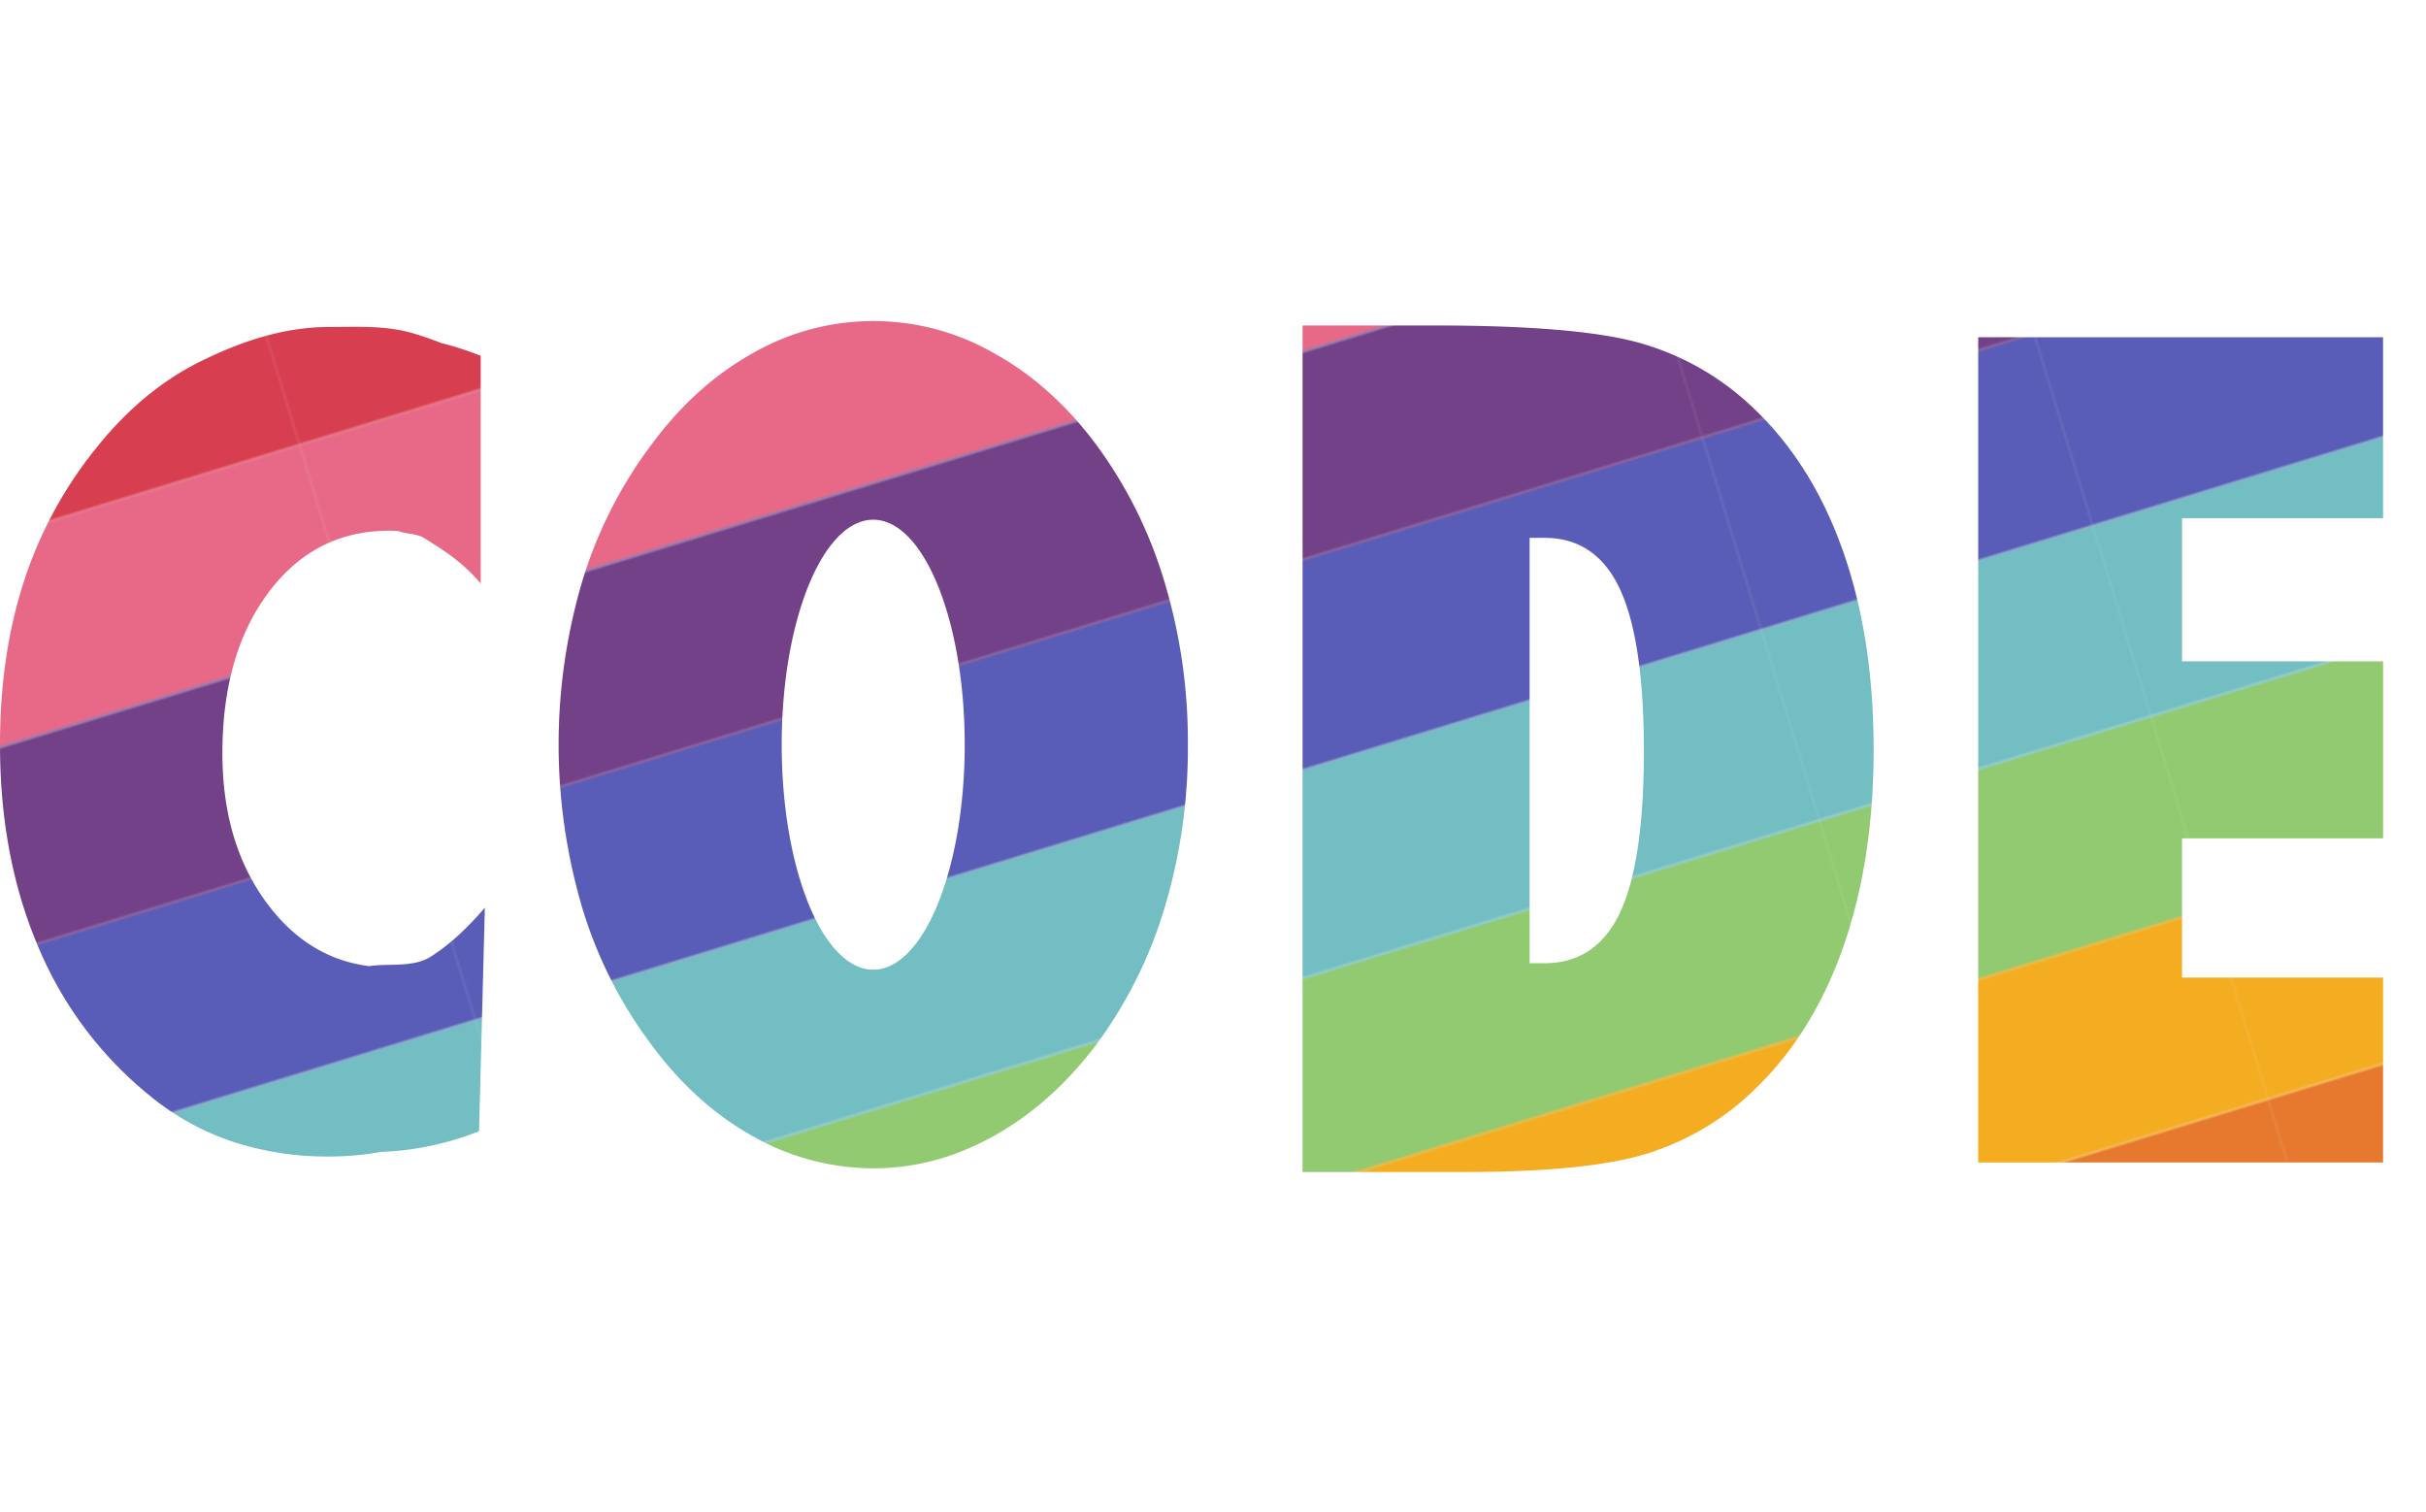 <svg xmlns="http://www.w3.org/2000/svg" xmlns:xlink="http://www.w3.org/1999/xlink" viewBox="0 0 915.22 570.3"><defs><style>.cls-1{fill:none;}.cls-2{fill:#e86987;}.cls-3{fill:#d73f51;}.cls-4{fill:#e6792e;}.cls-5{fill:#f4ac21;}.cls-6{fill:#91ca70;}.cls-7{fill:#72bec3;}.cls-8{fill:#5a5db7;}.cls-9{fill:#724188;}.cls-10{fill:#fff;}.cls-11{fill:url(#New_Pattern_Swatch_2);}.cls-12{fill:url(#New_Pattern_Swatch_2-5);}</style><pattern id="New_Pattern_Swatch_2" data-name="New Pattern Swatch 2" width="603.69" height="637.91" patternTransform="translate(-166.08 -298.4) rotate(-107)" patternUnits="userSpaceOnUse" viewBox="0 0 603.69 637.91"><rect class="cls-1" width="603.69" height="637.91"/><rect class="cls-2" width="75.46" height="637.91"/><rect class="cls-3" x="75.46" width="75.46" height="637.91"/><rect class="cls-4" x="150.92" width="75.46" height="637.91"/><rect class="cls-5" x="226.38" width="75.46" height="637.91"/><rect class="cls-6" x="301.85" width="75.46" height="637.91"/><rect class="cls-7" x="377.31" width="75.46" height="637.91"/><rect class="cls-8" x="452.77" width="75.46" height="637.91"/><rect class="cls-9" x="528.23" width="75.46" height="637.91"/></pattern><pattern id="New_Pattern_Swatch_2-5" data-name="New Pattern Swatch 2" width="603.69" height="637.91" patternTransform="translate(-41.01 -337.68) rotate(-107)" patternUnits="userSpaceOnUse" viewBox="0 0 603.69 637.91"><rect class="cls-1" width="603.69" height="637.91"/><rect class="cls-2" width="75.46" height="637.91"/><rect class="cls-3" x="75.46" width="75.46" height="637.91"/><rect class="cls-4" x="150.92" width="75.46" height="637.91"/><rect class="cls-5" x="226.38" width="75.46" height="637.91"/><rect class="cls-6" x="301.85" width="75.46" height="637.91"/><rect class="cls-7" x="377.31" width="75.46" height="637.91"/><rect class="cls-8" x="452.77" width="75.46" height="637.91"/><rect class="cls-9" x="528.23" width="75.46" height="637.91"/></pattern></defs><title>Asset 24</title><g id="Layer_2" data-name="Layer 2"><g id="Layer_1-2" data-name="Layer 1"><path class="cls-10" d="M62.6,49.12c.78-2,1.54-4.19,2.28-6.44S66.36,38,67.1,35.47q.91,3,2.09,6.36t2.62,7l21.81,54.53,37-99.34H115.17l-18,48.66q-1.75,4.83-2.87,8.36t-1.76,6.47q-1.11-3.86-2.39-7.65c-.85-2.52-1.75-5-2.71-7.57L67.23.26,48,51.34c-.09.22-.24.63-.46,1.24q-2.48,7.24-4.76,14.83-.91-3.15-2.13-6.73c-.8-2.4-1.79-5.18-3-8.36L19.62,4.05H4.27l36.9,99.34Z"/><path class="cls-10" d="M152,87.52A50.69,50.69,0,0,0,168.51,98.4a52.25,52.25,0,0,0,39.15,0,52.37,52.37,0,0,0,16.66-10.91,48.7,48.7,0,0,0,15-35.46,49.23,49.23,0,0,0-3.82-19.24,50.58,50.58,0,0,0-27.69-27.2,53.41,53.41,0,0,0-39.22,0A50.41,50.41,0,0,0,152,16.46a49.25,49.25,0,0,0-11.11,16.26,49.84,49.84,0,0,0-3.78,19.34,49.47,49.47,0,0,0,3.78,19.33A48.64,48.64,0,0,0,152,87.52Zm3.92-49.31a34.54,34.54,0,0,1,7.57-11.56,34.57,34.57,0,0,1,38.18-7.74,33.7,33.7,0,0,1,11.2,7.74,35.67,35.67,0,0,1,7.61,11.63,36.39,36.39,0,0,1,2.65,13.78,35.9,35.9,0,0,1-10.26,25.27,35.15,35.15,0,0,1-11.33,7.78,33.71,33.71,0,0,1-13.29,2.67,33.93,33.93,0,0,1-24.76-10.45,35.36,35.36,0,0,1-7.57-11.56,36.09,36.09,0,0,1-2.62-13.71A36.77,36.77,0,0,1,155.87,38.21Z"/><path class="cls-10" d="M272.45,52.58a68.56,68.56,0,0,0,1.28-6.89,62.25,62.25,0,0,0,.49-6.3c.56,2,1.23,3.94,2,5.94s1.66,4.07,2.71,6.2l25,52,25-50.95a55.84,55.84,0,0,0,2.71-6.66,49.29,49.29,0,0,0,1.67-6.53q.39,2.73.91,6.92c.39,3.35.68,5.4.85,6.14l10.58,47.22h14.44L337,0,309.42,60.29q-.39.91-1.17,2.61a106.31,106.31,0,0,0-4.32,10.45q-1.89-4.91-3.23-8.23t-2-4.77L270.49,0,247.9,99.67h14.3Z"/><polygon class="cls-10" points="425.88 85.76 388.06 85.76 388.06 54.87 425.88 54.87 425.88 41.21 388.06 41.21 388.06 17.24 425.88 17.24 425.88 4.05 372.52 4.05 372.52 99.67 425.88 99.67 425.88 85.76"/><path class="cls-10" d="M467.22,43.89l62,59.5V4.05H514.84V70.34Q512,66.82,509.48,64c-1.7-1.87-3.37-3.64-5-5.29L443.71.26V99.67H458V33.18q2.1,2.94,4.41,5.62T467.22,43.89Z"/><path class="cls-10" d="M638.48,49.12c.78-2,1.54-4.19,2.29-6.44S642.24,38,643,35.47q.9,3,2.09,6.36t2.61,7l21.81,54.53,37-99.34H691.06l-18,48.66q-1.76,4.83-2.87,8.36t-1.76,6.47q-1.11-3.86-2.39-7.65c-.84-2.52-1.75-5-2.71-7.57L643.12.26,623.91,51.34c-.08.22-.24.63-.45,1.24q-2.49,7.24-4.77,14.83-.91-3.15-2.12-6.73c-.81-2.4-1.8-5.18-3-8.36L595.5,4.05H580.15l36.91,99.34Z"/><polygon class="cls-10" points="732.66 53.23 779.69 53.23 779.69 99.67 795.24 99.67 795.24 4.05 779.69 4.05 779.69 39.32 732.66 39.32 732.66 4.05 717.12 4.05 717.12 99.67 732.66 99.67 732.66 53.23"/><path class="cls-10" d="M827.89,87.52A50.69,50.69,0,0,0,844.45,98.4a52.28,52.28,0,0,0,39.16,0,52.33,52.33,0,0,0,16.65-10.91,49.78,49.78,0,0,0,11.14-54.7,50.66,50.66,0,0,0-27.69-27.2,53.44,53.44,0,0,0-39.23,0,50.62,50.62,0,0,0-16.59,10.84A48.91,48.91,0,0,0,813,52.06a49.29,49.29,0,0,0,3.79,19.33A48.76,48.76,0,0,0,827.89,87.52Zm3.92-49.31a34.57,34.57,0,0,1,7.58-11.56,34.26,34.26,0,0,1,49.38,0,35.83,35.83,0,0,1,7.61,11.63A36.38,36.38,0,0,1,899,52.06a35.83,35.83,0,0,1-10.25,25.27,35.19,35.19,0,0,1-11.34,7.78,33.71,33.71,0,0,1-13.29,2.67,33.93,33.93,0,0,1-24.75-10.45,35.39,35.39,0,0,1-7.58-11.56,36.27,36.27,0,0,1-2.61-13.71A37,37,0,0,1,831.81,38.21Z"/><path class="cls-10" d="M49.23,519.77a17.84,17.84,0,0,0,9.93-6.64,19.87,19.87,0,0,0,3.41-11.86,24.69,24.69,0,0,0-2.37-10.86,20.42,20.42,0,0,0-6.67-7.94,22,22,0,0,0-8.13-3.4,77.11,77.11,0,0,0-14.77-1H7.3v88.8H30.76q13.27,0,18.91-1.52a21.11,21.11,0,0,0,9.42-5.21,23.06,23.06,0,0,0,5.57-8.25,27.25,27.25,0,0,0,2-10.25q0-8.93-4.65-14.77A19.26,19.26,0,0,0,49.23,519.77ZM22,490.05h5.76q11.45,0,15.56,2.94t4.11,10.22q0,6.68-4.46,9.5t-15.21,2.82H22Zm27.51,57.26a11.82,11.82,0,0,1-4.3,4.73,15.38,15.38,0,0,1-6.19,2.12,83.42,83.42,0,0,1-11.83.61H22V526.44h9.74a44.21,44.21,0,0,1,7.31.49,18.77,18.77,0,0,1,4.9,1.52,12.59,12.59,0,0,1,5.25,4.91,14.48,14.48,0,0,1,1.83,7.4A14.1,14.1,0,0,1,49.54,547.31Z"/><path class="cls-10" d="M142.51,532q0,12-5.79,18t-17.23,6q-11.52,0-17.3-6T96.4,532V478H81.54V533.3q0,18.08,9.42,27t28.53,8.91q19.1,0,28.58-8.94t9.49-27V478H142.51Z"/><polygon class="cls-10" points="178.3 566.84 229.97 566.84 229.97 553.92 193.35 553.92 193.35 525.23 229.97 525.23 229.97 512.55 193.35 512.55 193.35 490.29 229.97 490.29 229.97 478.04 178.3 478.04 178.3 566.84"/><path class="cls-10" d="M316.1,539.61q-2.72-3.29-5.18-5.89c-1.65-1.74-3.27-3.37-4.87-4.91l-58.82-54.29v92.32h13.85V505.09q2,2.73,4.27,5.22T270,515l60,55.26V478H316.1Z"/><path class="cls-10" d="M431.7,489.57a49.18,49.18,0,0,0-16-10.07,53.82,53.82,0,0,0-38,0,49.15,49.15,0,0,0-16.07,10.07,45.67,45.67,0,0,0-10.75,15.1,45.87,45.87,0,0,0,0,35.91,45.32,45.32,0,0,0,10.75,15,49.53,49.53,0,0,0,16,10.1,51.93,51.93,0,0,0,19.06,3.54,51,51,0,0,0,35-13.64,45.55,45.55,0,0,0,10.79-15,45.05,45.05,0,0,0,0-35.76A46.64,46.64,0,0,0,431.7,489.57Zm-3.76,45.76a33.26,33.26,0,0,1-7.37,10.77,33.82,33.82,0,0,1-23.84,9.7,34.34,34.34,0,0,1-13-2.49,33.27,33.27,0,0,1-10.94-7.21,32.92,32.92,0,0,1-7.33-10.74,32.4,32.4,0,0,1-2.53-12.74,33,33,0,0,1,2.53-12.86A32,32,0,0,1,372.76,499a33.16,33.16,0,0,1,11-7.22,34.36,34.36,0,0,1,13-2.49,34,34,0,0,1,13,2.52A32.61,32.61,0,0,1,420.57,499a33,33,0,0,1,7.37,10.79,32.54,32.54,0,0,1,2.56,12.8A32.14,32.14,0,0,1,427.94,535.33Z"/><path class="cls-10" d="M494.12,515.4c-.46-.2-1.09-.48-1.89-.85q-15.69-6.9-15.69-14.92a10.11,10.11,0,0,1,3.57-8.12q3.58-3,9.65-3a14.86,14.86,0,0,1,7.62,1.94,19.24,19.24,0,0,1,6.1,6.13l11.76-5.82a20.23,20.23,0,0,0-9.54-10.89Q498.8,476,488.56,476q-12.46,0-20.15,6.73t-7.68,17.59a20.71,20.71,0,0,0,5.09,14.16q5.1,5.81,20.4,13c.67.28,1.64.72,2.91,1.33q13.53,6.12,13.53,14a12.3,12.3,0,0,1-4,9.58q-4,3.58-10.66,3.58-7.08,0-11.64-3.12a15.94,15.94,0,0,1-6.26-9.07l-12,5.34A24.31,24.31,0,0,0,468,564q7.54,5.22,19.38,5.21,14.1,0,22.39-7.43t8.28-20A21.07,21.07,0,0,0,513,527.26Q507.84,521.47,494.12,515.4Z"/><path class="cls-10" d="M570.5,567.39H587l11.18-22.87h38.16l10.92,22.87h16.51l-46.58-92.32Zm48.62-59.6q.92,2.52,1.77,4.46l9.87,20.26H603.92l9.87-20.26c.61-1.41,1.22-3,1.81-4.64s1.15-3.49,1.67-5.43C617.89,504.24,618.5,506.12,619.12,507.79Z"/><rect class="cls-10" x="673.06" y="478.59" width="15.66" height="88.8"/><path class="cls-10" d="M760.75,519.74q5.6-6,5.6-16.71a25.61,25.61,0,0,0-2.44-11.16,21.29,21.29,0,0,0-6.91-8.31,24.32,24.32,0,0,0-9-3.82,74,74,0,0,0-14.9-1.15H711.22v88.8h14.67V527.66h1.77l32,39.73h17.7L744.24,527Q755.16,525.77,760.75,519.74Zm-33.88-3.3V491h2.83q11.85,0,16.22,3c2.91,2,4.37,5.45,4.37,10.35q0,6.78-4.08,9.46t-16.51,2.67Z"/><polygon class="cls-10" points="786.67 567.38 840.42 567.38 840.42 554.47 802.33 554.47 802.33 525.78 840.42 525.78 840.42 513.1 802.33 513.1 802.33 490.84 840.42 490.84 840.42 478.59 786.67 478.59 786.67 567.38"/><path class="cls-10" d="M890.29,516c-.49-.2-1.14-.48-2-.85Q872,508.19,872,500.18a10,10,0,0,1,3.72-8.13q3.71-3,10-3a15.92,15.92,0,0,1,7.92,1.94,19.61,19.61,0,0,1,6.35,6.13l12.24-5.83a20.43,20.43,0,0,0-9.93-10.88q-7.19-3.79-17.83-3.79-13,0-21,6.73a21.9,21.9,0,0,0-8,17.59,20.22,20.22,0,0,0,5.3,14.16q5.29,5.79,21.21,12.95c.71.28,1.71.73,3,1.34q14.08,6.12,14.08,13.95a12.07,12.07,0,0,1-4.11,9.58Q891,556.47,884,556.47q-7.37,0-12.1-3.13a15.89,15.89,0,0,1-6.52-9.06l-12.5,5.33a24.31,24.31,0,0,0,10.3,14.92q7.86,5.22,20.16,5.22,14.67,0,23.29-7.43t8.62-20.05a20.51,20.51,0,0,0-5.33-14.46Q904.57,522,890.29,516Z"/><path class="cls-11" d="M660.61,153.12A101.69,101.69,0,0,0,620,129.78q-23.12-7-78.81-7H491.4V442.11h60.76q46.71,0,68.92-6.87a101,101,0,0,0,39.53-23q22.7-21.15,34.47-54.2t11.75-75.35q0-42.31-11.75-75.36T660.61,153.12Zm-49.44,191.1q-9,19.14-28.55,19.14h-5.57V202.89h5.57q19.56,0,28.55,19.44t9,61.09Q620.15,325.08,611.17,344.22Z"/><path class="cls-11" d="M413.69,167.93Q397,145.46,375.08,133.28a91.46,91.46,0,0,0-91.17,0q-21.77,12.18-38.3,34.65a165.34,165.34,0,0,0-26,51.5,217.19,217.19,0,0,0,0,122.87,165.11,165.11,0,0,0,26,51.6q16.53,22.47,38.3,34.65a92.15,92.15,0,0,0,45.59,12.17q23.5,0,45.36-12.17t38.83-34.65a168,168,0,0,0,25.64-51.39,209.44,209.44,0,0,0,8.8-61.59,208.84,208.84,0,0,0-8.88-61.6A167.83,167.83,0,0,0,413.69,167.93ZM329.42,365.78c-19.06,0-34.52-38-34.52-84.87s15.46-84.86,34.52-84.86,34.52,38,34.52,84.86S348.49,365.78,329.42,365.78Z"/><path class="cls-12" d="M182.91,342.39q-10.26,12.06-20.45,18.51c-6.65,4.2-15.84,2.42-23.17,3.55q-22.41-2.79-37.66-22.5Q83.9,319,83.9,284.15q0-37.42,17.41-60.68t45.51-23.27c1.19,0,2.36.05,3.52.13,3.39,1.31,6.7.76,9.93,2.79,7,4.43,14,8.63,21.08,17v-85.9c-3.4-1.34-6.79-2.53-10.18-3.53-1.56-.46-3.12-.88-4.68-1.27-3.5-1.38-7-2.6-10.48-3.63-10.47-3.11-21-2.45-31.74-2.45-17.82,0-34,5.79-48.52,12.94s-27.59,17.94-39.17,32.37A157.12,157.12,0,0,0,9.1,219.09Q0,246.91,0,280.91,0,323.2,14.36,357a143.09,143.09,0,0,0,41.76,56,98.27,98.27,0,0,0,31.15,17.5,114.36,114.36,0,0,0,37,5.77,109.87,109.87,0,0,0,19.56-1.76,109,109,0,0,0,27.34-4.49q4.77-1.41,9.55-3.28Z"/><polygon class="cls-12" points="899.02 195.47 899.02 127.22 746.28 127.22 746.28 438.51 899.02 438.51 899.02 368.77 823.18 368.77 823.18 316.24 899.02 316.24 899.02 249.48 823.18 249.48 823.18 195.47 899.02 195.47"/></g></g></svg>